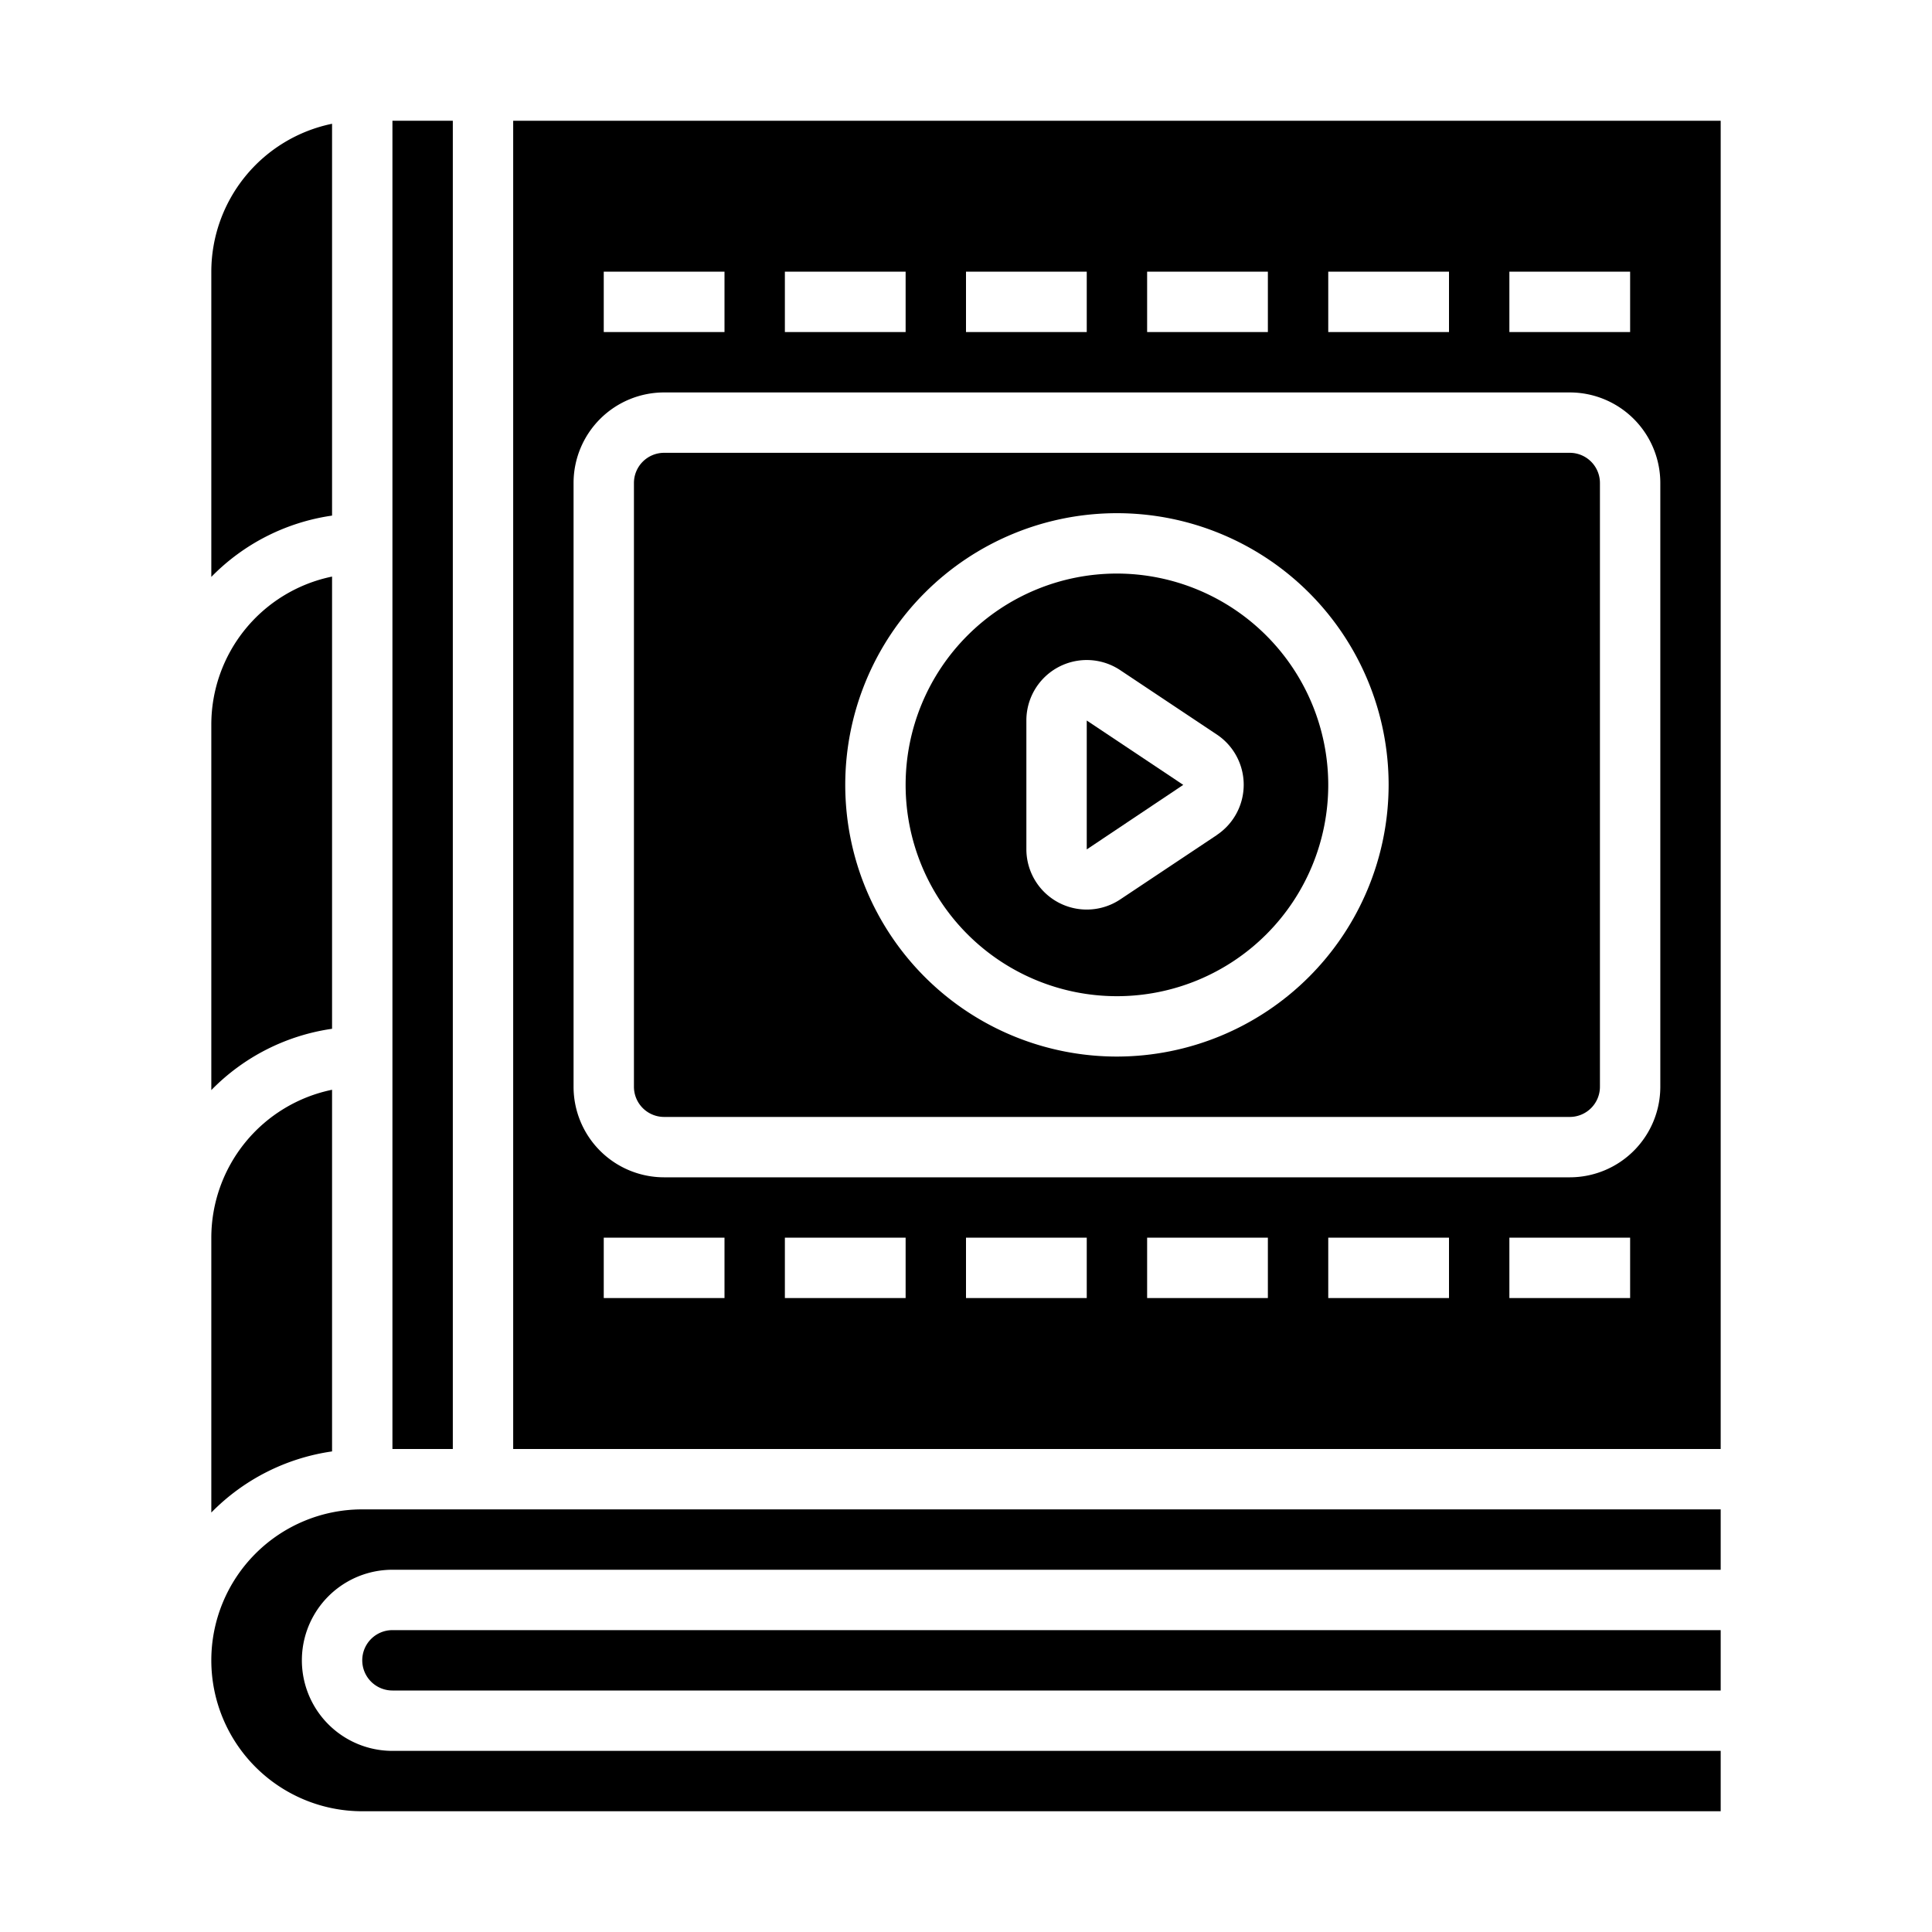 <svg xmlns="http://www.w3.org/2000/svg" viewBox="0 0 64 64" x="0px" y="0px"><g data-name="Audio Book"><rect x="13" y="4" width="2" height="44"></rect><path d="M57,50H12a5,5,0,0,0,0,10H57V58H13a3,3,0,0,1,0-6H57Z"></path><path d="M7,19.111a6.975,6.975,0,0,1,4-2.031V4.1A5.009,5.009,0,0,0,7,9Z"></path><polygon points="36 28.138 39.197 26 36 23.868 36 28.138"></polygon><path d="M7,50.105a6.988,6.988,0,0,1,4-2.025V36.1A5.009,5.009,0,0,0,7,41Z"></path><path d="M7,36.111a6.975,6.975,0,0,1,4-2.031V19.1A5.009,5.009,0,0,0,7,24Z"></path><path d="M12,55a1,1,0,0,0,1,1H57V54H13A1,1,0,0,0,12,55Z"></path><path d="M52,15H22a1,1,0,0,0-1,1V36a1,1,0,0,0,1,1H52a1,1,0,0,0,1-1V16A1,1,0,0,0,52,15ZM37,35a9,9,0,1,1,9-9A9.01,9.01,0,0,1,37,35Z"></path><path d="M57,4H17V48H57ZM50,9h4v2H50ZM44,9h4v2H44ZM38,9h4v2H38ZM32,9h4v2H32ZM26,9h4v2H26ZM20,9h4v2H20Zm4,34H20V41h4Zm6,0H26V41h4Zm6,0H32V41h4Zm6,0H38V41h4Zm6,0H44V41h4Zm6,0H50V41h4Zm1-7a3,3,0,0,1-3,3H22a3,3,0,0,1-3-3V16a3,3,0,0,1,3-3H52a3,3,0,0,1,3,3Z"></path><path d="M37,19a7,7,0,1,0,7,7A7.009,7.009,0,0,0,37,19Zm3.307,8.664-3.2,2.132A2,2,0,0,1,34,28.132V23.868A2,2,0,0,1,37.109,22.2l3.2,2.132a2,2,0,0,1,0,3.328Z"></path></g></svg>